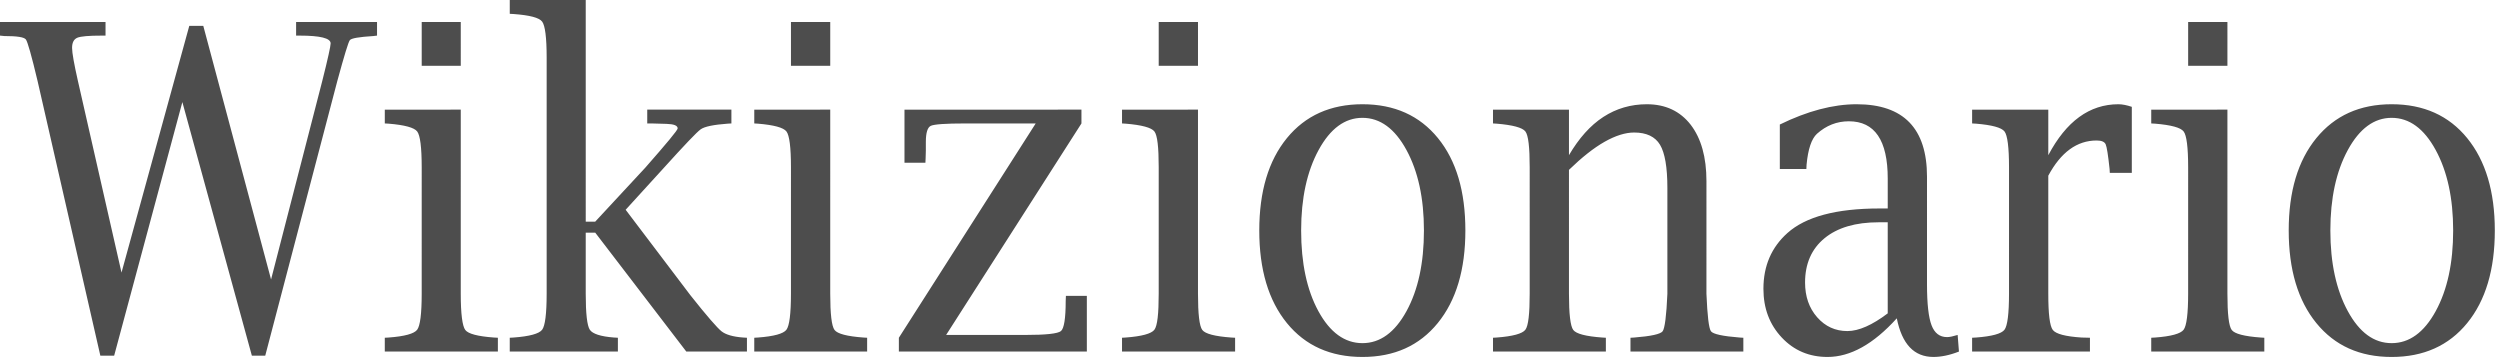 <?xml version="1.0" encoding="UTF-8" standalone="no"?>
<svg xmlns="http://www.w3.org/2000/svg" width="362" height="52" version="1.0">
	<path fill="#4d4d4d" d="M73.813 0v2l.562.031c2.325.172 3.693.524 4.125 1.094.432.57.656 2.317.656 5.219V42.53c0 2.902-.224 4.65-.656 5.219-.432.57-1.8.953-4.125 1.125l-.563.031v2H89.47v-2l-.563-.031c-1.94-.15-3.106-.534-3.5-1.125-.394-.591-.594-2.339-.594-5.219v-8.843h1.376l13.187 17.218h8.781v-2l-.531-.03c-1.499-.108-2.551-.424-3.156-.907-.605-.484-2.118-2.21-4.5-5.219l-9.375-12.375 5.469-6c3.035-3.353 4.839-5.259 5.406-5.656.566-.398 1.87-.662 3.906-.813l.531-.03v-2H93.72v2h.625c.403 0 1.13.03 2.187.062s1.594.248 1.594.656c0 .258-1.575 2.141-4.688 5.687l-7.25 7.813h-1.374V0zM0 3.188v1.968l.625.063c1.844 0 2.875.156 3.125.5s.823 2.346 1.688 6L14.53 51.5h2l9.875-36.719L36.47 51.5h1.937l10.438-39.781c.999-3.654 1.591-5.627 1.812-5.906.221-.28 1.35-.465 3.407-.594l.53-.063V3.188H42.876v1.968h.5c2.997 0 4.5.373 4.5 1.125 0 .387-.393 2.202-1.219 5.469L39.25 40.469 29.437 3.75h-2.03l-9.813 35.719-6.313-27.75c-.557-2.472-.844-4.072-.844-4.781 0-.774.251-1.254.75-1.47.5-.214 1.7-.312 3.563-.312h.531V3.188zm61.063 0V9.53h5.656V3.187zm53.468 0V9.53h5.688V3.187zm53.25 0V9.53h5.688V3.187zm149.063 0V9.53h5.687V3.187zM197.28 15.094c-4.61 0-8.267 1.64-10.937 4.906-2.67 3.267-4 7.722-4 13.375s1.33 10.129 4 13.406c2.67 3.278 6.326 4.907 10.937 4.907s8.236-1.63 10.906-4.907 4-7.753 4-13.406c0-5.653-1.307-10.108-3.968-13.375-2.661-3.267-6.308-4.906-10.938-4.906zm41.188 0c-2.325 0-4.43.618-6.313 1.844-1.883 1.225-3.528 3.08-4.969 5.53v-6.593h-11v2l.532.031c2.324.194 3.724.566 4.156 1.125.432.559.625 2.286.625 5.188V42.53c0 2.902-.193 4.65-.625 5.219-.432.57-1.832.953-4.156 1.125l-.531.031v2h16.343v-2l-.531-.031c-2.363-.172-3.765-.535-4.188-1.094-.422-.559-.625-2.327-.625-5.25V24.594c1.864-1.806 3.581-3.17 5.157-4.063 1.575-.892 3.013-1.343 4.281-1.343 1.806 0 3.049.61 3.75 1.78.701 1.172 1.062 3.242 1.063 6.25v15.313c-.135 3.203-.38 5.03-.688 5.438-.307.408-1.666.713-4.125.906l-.531.031v2h16.344v-2l-.532-.031c-2.459-.193-3.849-.498-4.156-.906-.307-.409-.522-2.235-.656-5.438V26.22c0-3.46-.764-6.18-2.281-8.157-1.537-1.977-3.655-2.968-6.344-2.968zm30.375 0c-3.42 0-7.13.981-11.125 2.937v6.438h3.844l.03-.625c.212-2.257.713-3.738 1.5-4.469 1.346-1.204 2.877-1.812 4.626-1.813 3.746 0 5.625 2.758 5.625 8.282v4.343h-1.188c-6.282 0-10.712 1.199-13.344 3.563-2.305 2.063-3.468 4.753-3.468 8.063 0 2.837.888 5.181 2.656 7.062 1.767 1.88 3.974 2.813 6.625 2.813 3.304 0 6.65-1.854 10.031-5.594.75 3.74 2.508 5.594 5.313 5.593 1.076 0 2.323-.243 3.687-.78l-.187-2.407c-.634.193-1.147.313-1.531.313-1.076 0-1.818-.58-2.25-1.72-.433-1.138-.657-3.111-.657-5.906V25.595c0-6.985-3.386-10.5-10.187-10.5zm37.906 0c-4.188 0-7.563 2.474-10.156 7.375v-6.594h-11.031v2l.562.031c2.325.194 3.693.566 4.125 1.125.432.559.656 2.286.656 5.188V42.53c0 2.902-.224 4.65-.656 5.219-.432.57-1.8.953-4.125 1.125l-.563.031v2h17.063v-2l-1.219-.031c-2.305-.15-3.705-.513-4.156-1.094-.452-.58-.656-2.348-.656-5.25V25.438c1.825-3.396 4.156-5.094 7-5.094.71 0 1.149.186 1.312.562.164.376.351 1.564.563 3.563l.031.562h3.187V15.47c-.71-.237-1.36-.375-1.937-.375zm39.563 0c-4.611 0-8.236 1.64-10.907 4.906-2.67 3.267-4 7.722-4 13.375s1.33 10.129 4 13.406c2.67 3.278 6.296 4.907 10.906 4.907 4.611 0 8.267-1.63 10.938-4.907 2.67-3.277 4-7.753 4-13.406 0-5.653-1.34-10.108-4-13.375-2.66-3.267-6.307-4.906-10.938-4.906zm-290.594.781v2l.562.031c2.325.194 3.693.566 4.125 1.125.433.559.656 2.286.657 5.188V42.53c0 2.902-.224 4.65-.657 5.219-.432.57-1.8.953-4.125 1.125l-.562.031v2h16.375v-2l-.563-.03c-2.363-.173-3.733-.536-4.156-1.095-.423-.559-.656-2.327-.656-5.25V15.875zm53.5 0v2l.531.031c2.325.194 3.693.566 4.125 1.125.432.559.656 2.286.656 5.188V42.53c0 2.902-.224 4.65-.656 5.219-.432.57-1.8.953-4.125 1.125l-.531.031v2h16.344v-2l-.532-.03c-2.363-.173-3.765-.536-4.187-1.095-.423-.559-.625-2.327-.625-5.25V15.875zm21.75 0v7.688H134l.031-.688c.039-.645.031-1.41.031-2.313 0-1.332.239-2.118.72-2.343.48-.226 2.144-.344 4.968-.344h10.219l-19.813 31.031v2h27.219v-8.062h-3.031l-.031.75c0 2.514-.237 3.967-.688 4.343-.451.377-2.171.563-5.187.563H137l19.594-30.625v-2zm31.5 0v2l.531.031c2.325.194 3.724.566 4.156 1.125.433.559.625 2.286.625 5.188V42.53c0 2.902-.192 4.65-.625 5.219-.432.57-1.831.953-4.156 1.125l-.531.031v2h16.375v-2l-.563-.03c-2.363-.173-3.765-.536-4.187-1.095-.423-.559-.625-2.327-.625-5.25V15.875zm149.031 0v2l.563.031c2.324.194 3.692.566 4.125 1.125.432.559.656 2.286.656 5.188V42.53c0 2.902-.224 4.65-.656 5.219-.433.57-1.8.953-4.125 1.125l-.563.031v2h16.375v-2l-.531-.031c-2.363-.172-3.765-.535-4.188-1.094-.422-.559-.625-2.327-.625-5.25V15.875zM197.28 17.063c2.555 0 4.685 1.55 6.375 4.656 1.69 3.106 2.531 6.992 2.531 11.656 0 4.707-.84 8.603-2.53 11.688-1.691 3.084-3.82 4.624-6.376 4.624-2.555 0-4.694-1.54-6.375-4.624-1.68-3.085-2.5-6.981-2.5-11.688 0-4.664.84-8.55 2.531-11.656 1.691-3.106 3.808-4.656 6.344-4.657zm149.031 0c2.556 0 4.685 1.55 6.375 4.656 1.691 3.106 2.532 6.992 2.532 11.656 0 4.707-.84 8.603-2.531 11.688-1.691 3.084-3.82 4.624-6.375 4.624-2.556 0-4.663-1.54-6.344-4.624-1.681-3.085-2.532-6.981-2.531-11.688 0-4.664.84-8.55 2.53-11.656 1.691-3.106 3.808-4.656 6.344-4.657zm-74.28 15.125h1.312v13.187c-2.248 1.698-4.192 2.562-5.844 2.563-1.748 0-3.203-.668-4.375-2-1.172-1.333-1.75-3.011-1.75-5.032 0-2.708.93-4.858 2.813-6.406 1.882-1.547 4.5-2.312 7.843-2.313z" font-family="Gill Sans MT" font-size="62.425" font-weight="700" text-anchor="middle" style="text-align:center"/>
</svg>
